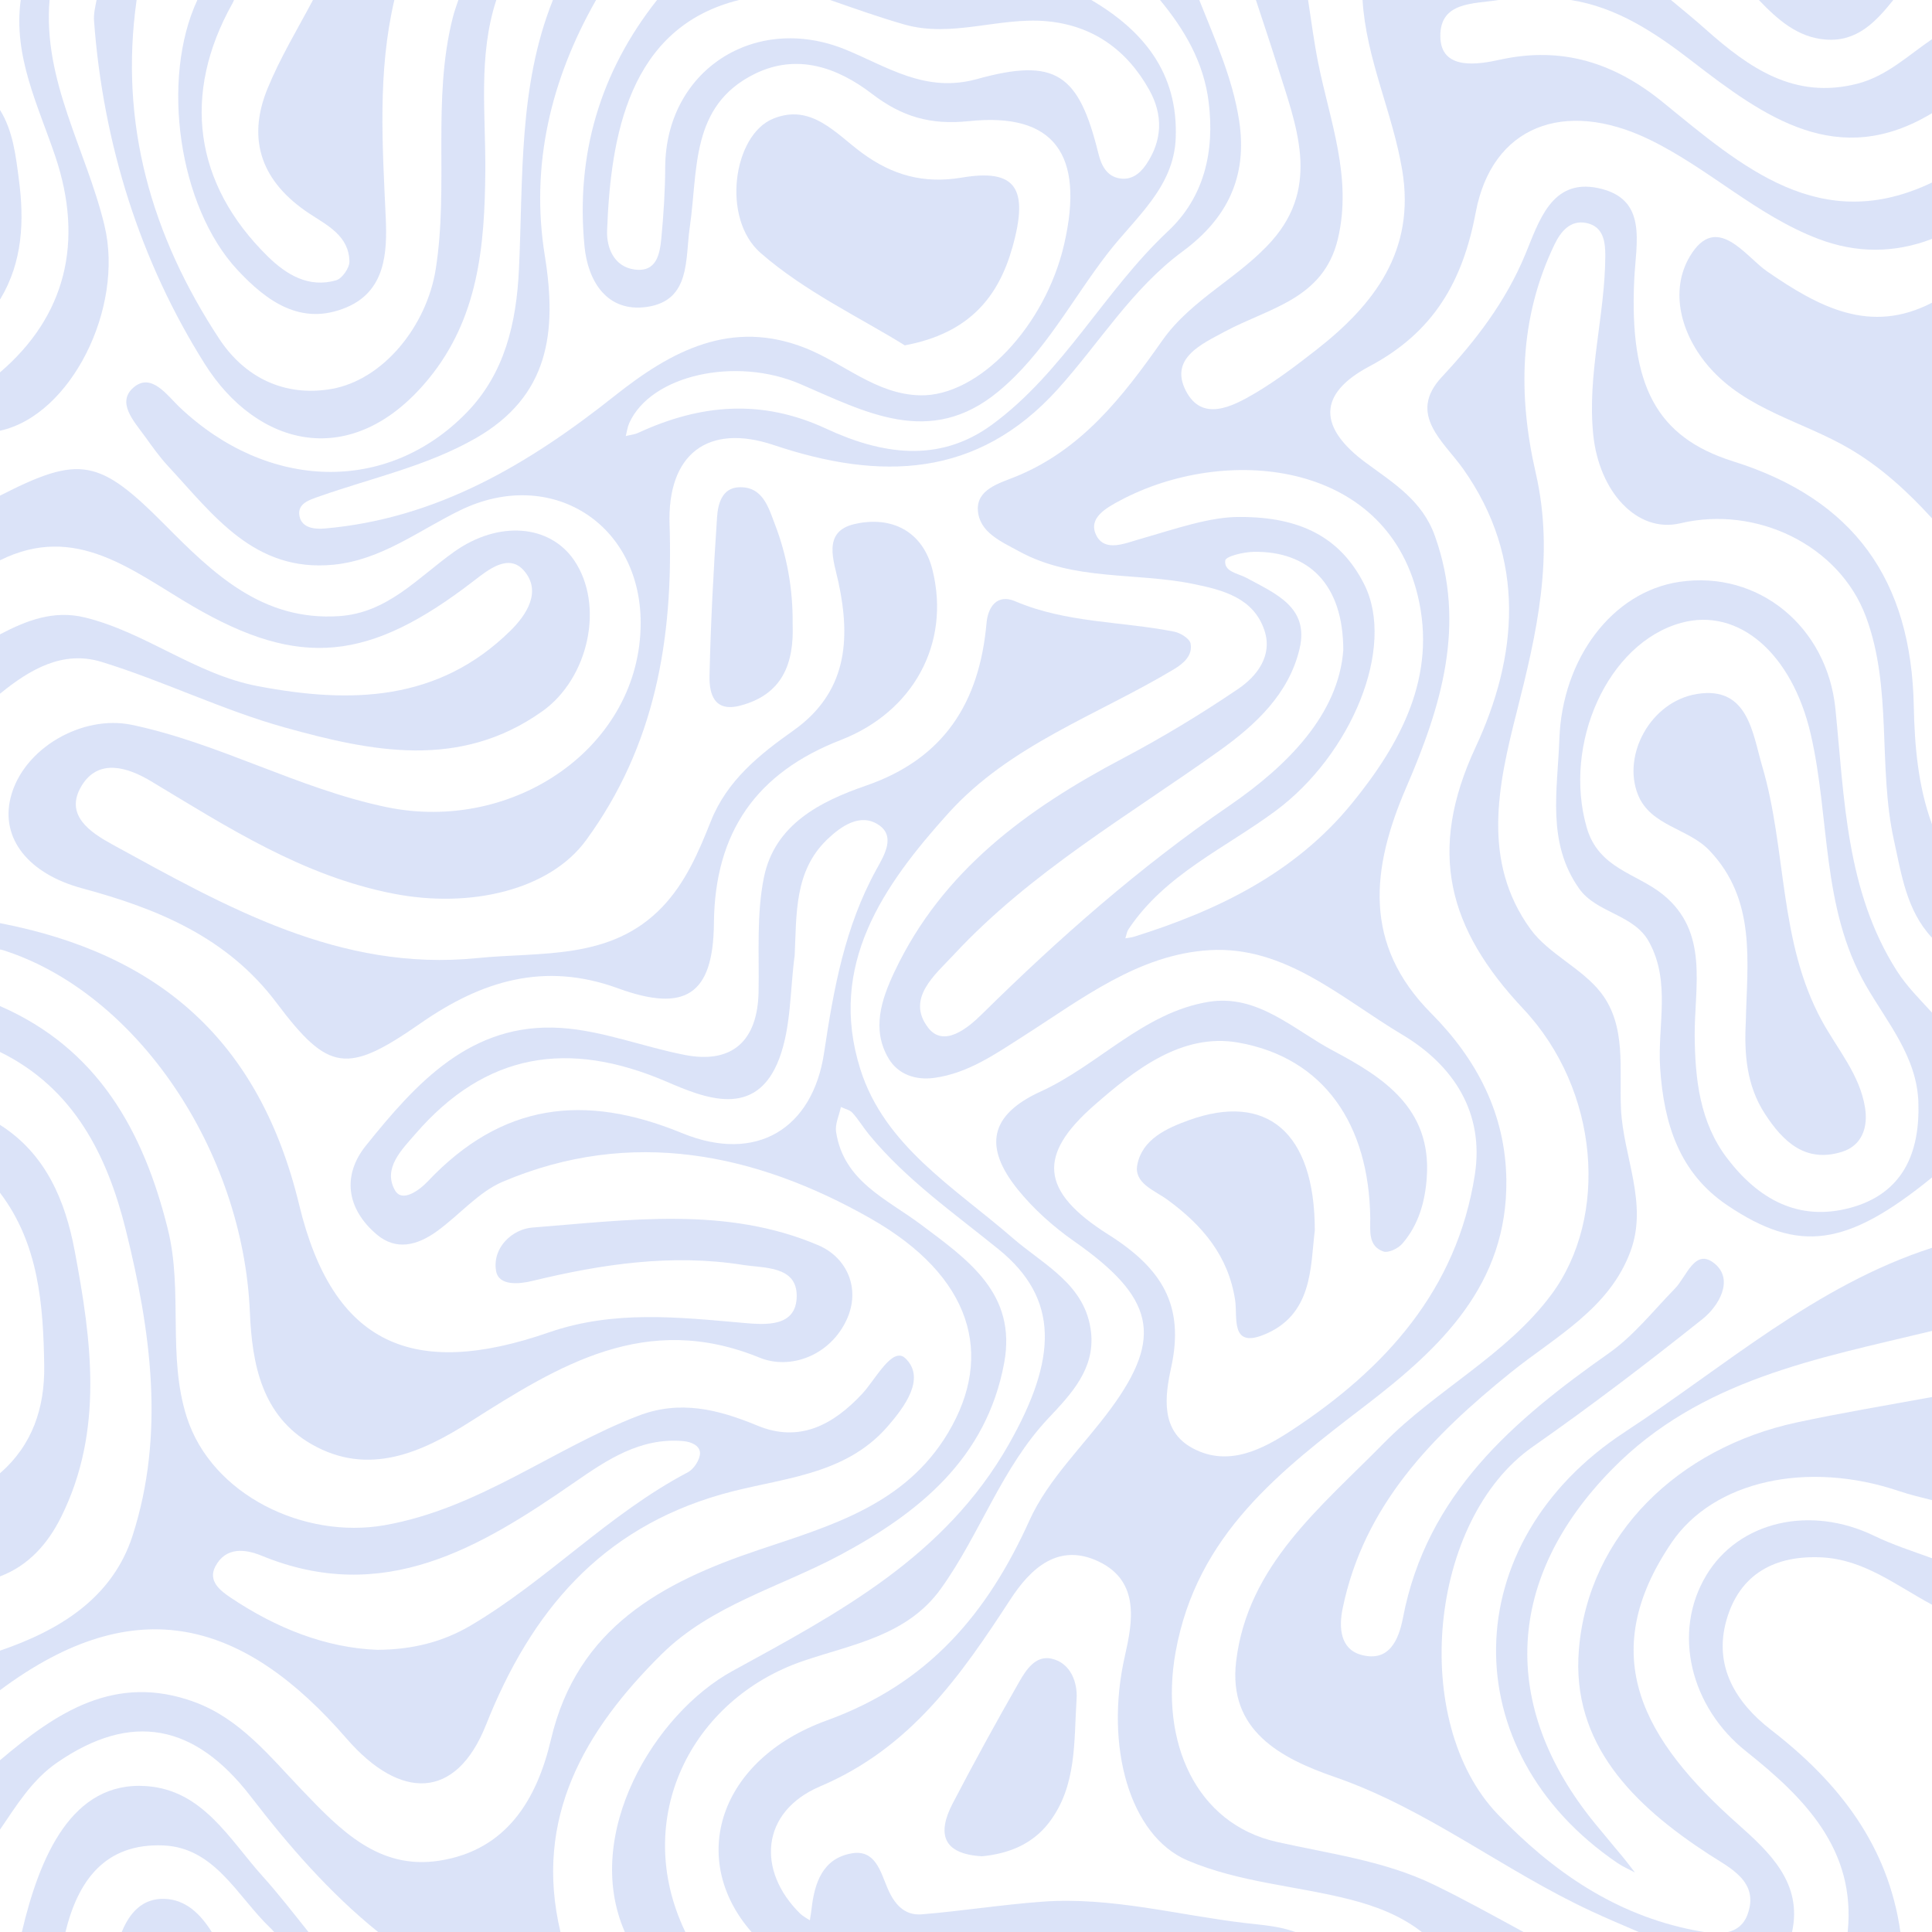 <svg width="1446" height="1446" viewBox="0 0 1446 1446" fill="none" xmlns="http://www.w3.org/2000/svg">
<g clip-path="url(#clip0_36_158)">
<path d="M969.416 1446C957.4 1441.54 944.346 1440.75 931.868 1439.28C881.445 1433.32 831.71 1419.59 780.403 1423.29C750.17 1425.47 720.133 1430.3 689.912 1432.78C676.504 1433.88 669.093 1424.66 664.094 1412.8C658.968 1400.64 654.977 1384.19 637.668 1387.1C615.79 1390.79 609.63 1409.05 607.41 1428.74C607.089 1431.59 606.557 1434.41 606.123 1437.25C603.672 1435.58 600.903 1434.23 598.825 1432.18C566.322 1400.19 569.171 1355.98 613.896 1336.98C681.637 1308.2 719.052 1254.12 756.348 1196.9C771.416 1173.78 792.263 1154.37 822.351 1168.75C853.422 1183.59 847.62 1214.31 841.89 1239.51C826.555 1307 845.567 1374.06 888.788 1392.43C927.768 1409 970.19 1411.37 1010.67 1421.73C1030.01 1426.68 1048.39 1433.76 1064.12 1446H1140.25C1117.96 1433.91 1095.8 1421.52 1072.99 1410.5C1035.95 1392.6 995.26 1387.48 955.571 1378.55C895.273 1364.98 867.817 1303.88 879.848 1236.63C895.645 1148.32 958.517 1100.6 1022.46 1051.59C1078.48 1008.65 1128.42 961.243 1127.42 882.967C1126.78 833.63 1105.24 792.701 1071.15 758.387C1019.81 706.711 1026.35 649.883 1052.49 589.368C1078.5 529.146 1097.72 467.72 1073.94 401.102C1064.49 374.633 1043.01 361.594 1022.51 346.505C986.79 320.228 985.796 294.948 1024.9 274.212C1072.85 248.781 1094.76 210.845 1104.49 159.013C1116.63 94.33 1170.78 73.786 1234.01 104.206C1278.46 125.592 1314.45 161.128 1360.95 178.805C1389.57 189.686 1417.92 189.553 1446 178.805V136.614C1362.39 176.6 1303.96 124.891 1244.73 76.645C1208.78 47.36 1169.7 34.317 1122.63 44.678C1106.76 48.17 1078.17 53.206 1078.01 27.123C1077.84 1.215 1102.5 3.044 1121.77 0H1019.8C1022.47 44.164 1042.38 84.396 1049.52 127.573C1059.43 187.514 1028.76 227.788 985.265 261.787C970.45 273.366 955.347 284.84 939.206 294.384C922.017 304.549 899.499 315.947 887.493 292.378C875.108 268.067 899.676 257.374 916.703 248.181C949.556 230.438 990.586 224.152 1001.36 178.682C1012.2 132.891 995.426 90.845 986.696 47.563C983.522 31.834 981.465 15.881 979.032 0H939.98C945.424 16.546 950.98 33.059 956.196 49.677C970.006 93.665 988.583 138.686 952.039 180.099C927.577 207.819 891.705 223.888 870.015 254.706C840.3 296.929 809.384 337.106 759.154 357.148C747.513 361.793 730.949 366.474 731.882 381.845C732.894 398.507 749.527 405.401 762.769 412.663C803.499 434.993 849.767 428.208 893.075 437.05C915.253 441.576 938.299 447.403 946.414 471.964C952.603 490.693 940.822 506.042 926.741 515.589C898.975 534.416 870.102 551.902 840.43 567.562C768.704 605.422 705.084 651.676 669.368 727.544C659.799 747.868 652.135 770.263 664.994 792.108C672.047 804.088 685.129 808.614 698.996 806.767C724.497 803.369 745.059 788.822 766.044 775.443C809.601 747.672 852.056 714.324 905.21 711.143C961.98 707.748 1004.12 747.354 1049.41 774.326C1087.78 797.18 1111.1 832.668 1103.82 879.345C1090.42 965.339 1036.9 1024.34 967.107 1070.25C945.026 1084.77 919.519 1098.15 892.901 1084.06C868.356 1071.06 871.819 1045.12 876.572 1023.39C886.745 976.907 869.585 949.259 829.444 923.925C777.912 891.405 776.918 864.083 818.863 827.343C849.283 800.701 884.652 772.912 926.702 780.305C991.179 791.642 1024.71 841.89 1025.56 911.699C1025.68 920.683 1023.69 932.699 1035.44 936.676C1039.16 937.934 1046.41 934.427 1049.5 930.881C1061.79 916.732 1066.65 899.329 1067.89 880.903C1071.36 829.505 1035.48 806.391 997.711 786.357C968.126 770.664 941.303 743.761 904.393 749.856C855.613 757.914 822.243 797.173 778.866 816.965C741.068 834.212 735.642 858.046 761.923 890.472C773.773 905.091 788.439 918.167 803.889 928.99C863.895 971.025 870.937 1000.43 831.464 1054.21C811.014 1082.06 784.491 1107.04 770.57 1137.79C738.657 1208.29 694.521 1260.23 618.747 1287.68C537.858 1316.99 514.711 1391.41 562.476 1446H969.42L969.416 1446ZM734.839 759.132C724.247 769.579 706.277 784.357 694.611 769.109C677.849 747.202 700.081 729.377 713.626 714.776C771.282 652.63 844.554 610.534 912.726 561.822C939.672 542.568 964.735 519.36 972.692 485.444C979.99 454.34 954.454 444.265 933.107 432.585C926.745 429.104 915.922 428.052 917.046 419.459C917.455 416.336 930.837 413.133 938.346 413.017C979.228 412.388 1005.38 437.057 1005.38 486.662C1001.75 534.416 964.077 572.855 919.833 603.181C852.764 649.16 792.473 702.29 734.836 759.132H734.839ZM848.672 701.104C846.619 701.744 844.41 701.892 842.273 702.268C843.032 699.991 843.34 697.413 844.623 695.486C871.963 654.355 917.057 634.863 954.83 606.818C1011.3 564.887 1045.01 484.555 1020.94 437.111C1002.92 401.583 972.478 386.856 928.028 386.928C905.615 386.668 879.511 395.951 853.003 403.51C841.749 406.72 826.664 413.462 820.356 400.343C814.206 387.55 828.384 379.897 838.405 374.561C916.619 332.895 1036.45 343.946 1061.07 445.607C1075.72 506.046 1048.32 556.623 1011.64 601.532C969.294 653.382 911.313 681.54 848.675 701.108L848.672 701.104Z" fill="#1043CF" fill-opacity="0.15"/>
<path d="M897.605 0H868.229C886.619 22.297 900.902 46.478 904.618 76.313C909.245 113.464 901.198 147.741 874.201 173.036C826.27 217.941 795.958 278.745 742.308 317.954C702.149 347.3 658.932 339.676 618.274 320.806C569.956 298.378 524.165 302.51 477.766 323.915C474.874 325.249 471.512 325.563 468.371 326.355C469.213 323.105 469.611 319.653 470.966 316.634C487.118 280.708 550.482 266.621 598.901 287.392C647.4 308.204 695.942 335.32 747.037 293.162C781.889 264.405 802.22 224.181 829.296 189.271C849.876 162.733 878.445 140.367 879.953 103.563C881.959 54.652 855.729 22.865 816.784 0.004H621.267C639.736 6.384 658.14 12.999 676.906 18.343C712.448 28.465 747.774 12.681 783.273 15.87C817.956 18.982 843.597 37.451 860.255 67.47C870.489 85.907 870.163 105.037 857.749 123.246C852.876 130.393 846.521 134.8 838.243 133.556C828.341 132.07 824.285 123.799 822.12 114.997C807.443 55.356 790.312 42.794 731.141 59.196C692.501 69.907 663.859 49.739 632.719 37.057C565.043 9.497 498.18 52.656 497.869 125.336C497.793 142.868 496.658 160.445 495.017 177.909C493.871 190.073 491.499 204.052 474.802 201.699C459.539 199.548 453.911 185.435 454.377 172.692C456.969 102.229 470.485 20.352 553.179 0.007H491.749C449.059 54.008 430.793 115.973 437.488 184.528C439.993 210.151 454.099 234.125 484.356 229.683C517.115 224.871 512.792 193.572 516.259 170.042C522.538 127.436 516.465 79.284 564.653 55.404C596.475 39.631 626.856 50.465 652.685 70.261C674.964 87.335 696.394 93.697 725.263 90.664C789.068 83.962 811.937 115.669 796.468 182.8C782.344 244.099 732.587 296.828 688.683 295.884C655.91 295.179 631.852 272.123 603.25 260.681C547.481 238.369 502.55 262.521 460.259 296.112C396.016 347.134 327.212 388.222 243.055 395.561C235.243 396.24 225.956 395.083 224.174 386.436C222.182 376.763 231.848 374.069 238.977 371.546C278.218 357.672 319.339 348.988 355.995 328.014C410.892 296.604 417.027 248.716 407.772 191.429C396.855 123.857 412.172 59.586 446.117 0.014H413.82C387.807 64.951 391.646 133.784 388.396 201.76C386.505 241.337 377.96 279.349 349.191 308.876C289.699 369.937 200.275 367.371 134.193 304.557C125.206 296.014 113.385 278.763 100.194 289.804C86.854 300.97 100.168 315.181 108.288 326.398C113.83 334.059 119.31 341.874 125.719 348.779C159.758 385.446 190.229 428.406 249.497 422.666C285.47 419.181 313.555 396.905 344.582 381.842C411.745 349.234 479.508 391.295 479.508 466.165C479.508 558.752 384.665 624.039 289.056 604.041C222.898 590.203 164.295 556.262 98.625 542.507C61.658 534.763 17.15 560.029 7.939 596.981C0.225 627.933 21.766 654.131 61.387 664.824C117.586 679.992 169.974 701.306 206.984 750.575C245.896 802.378 259.796 804.15 314.798 765.859C360.488 734.055 407.451 719.591 462.54 739.69C512.922 758.073 533.846 744.567 534.326 691.029C534.944 622.311 566.608 578.176 629.332 553.832C683.286 532.894 711.537 481.963 697.992 426.845C690.765 397.44 667.192 385.927 639.667 392.202C615.111 397.802 624.116 419.781 627.561 435.879C636.913 479.58 633.641 518.626 593.518 546.986C568.13 564.93 544.119 584.282 532.074 614.554C522.899 637.617 513.124 660.58 495.715 678.792C457.294 718.984 405.379 712.224 357.155 717.082C254.384 727.432 169.439 678.785 84.237 632.123C67.641 623.034 47.809 610.02 61.098 588.095C73.699 567.309 95.664 574.279 112.926 584.643C170.469 619.184 226.361 655.559 294.449 668.862C352.618 680.227 411.521 665.872 438.518 629.028C490.462 558.134 503.942 477.914 501.133 392.506C499.409 340.114 529.526 316.468 579.225 333.129C658.816 359.819 731.398 357.972 791.555 291.412C822.702 256.954 847.045 216.249 885.126 188.175C918.402 163.644 933.907 132.32 927.429 90.299C922.505 58.357 909.263 29.506 897.59 0.007L897.605 0Z" fill="#1043CF" fill-opacity="0.15"/>
<path d="M1300.53 1365.09C1230.39 1302.73 1193.34 1239.37 1251.24 1154.36C1282.52 1108.44 1352.51 1092.77 1421.35 1116C1429.41 1118.72 1437.73 1120.68 1446 1122.77V1045.6C1412.21 1051.81 1378.29 1057.42 1344.72 1064.63C1256.43 1083.59 1188.81 1148.51 1181.72 1234.6C1175.89 1305.36 1222.82 1351.28 1278.9 1387.81C1294.55 1397.99 1317.15 1408.23 1307.88 1433.04C1304.98 1440.79 1299.64 1444.51 1293.31 1446H1341.26C1349.27 1409.39 1324.41 1386.32 1300.54 1365.09H1300.53Z" fill="#1043CF" fill-opacity="0.15"/>
<path d="M998.969 1329.99C1068.19 1353.89 1125.48 1400.08 1191.11 1430.47C1202.8 1435.88 1214.65 1440.94 1226.51 1446H1275.41C1272.89 1445.62 1270.41 1445.16 1268.03 1444.69C1208.98 1433.07 1162.2 1400.95 1120.96 1357.9C1054.82 1288.84 1069.18 1137.31 1147.3 1082.72C1190.69 1052.39 1232.88 1020.23 1274.28 987.21C1286.48 977.478 1297.83 957.917 1283.5 945.89C1268.65 933.426 1262.43 955.383 1253.59 964.435C1237.48 980.93 1222.8 999.667 1204.21 1012.75C1132.45 1063.27 1067.8 1118.37 1050.04 1210.86C1046.91 1227.19 1039.79 1244.17 1019.01 1238.63C1002.92 1234.34 1001.99 1217.94 1004.9 1203.82C1020.8 1126.53 1072.18 1074.5 1130.63 1027.33C1163.97 1000.42 1204.5 979.77 1220.43 936.285C1233.57 900.424 1214.89 865.525 1213.22 829.946C1211.85 800.52 1217.51 767.989 1198.31 743.107C1184.01 724.558 1159.01 714.104 1145.38 695.251C1108.79 644.634 1121.29 587.564 1135.03 533.513C1150.17 474.002 1163.67 415.956 1149.41 353.959C1136.09 296.058 1136.89 238.015 1163.52 182.879C1168.15 173.289 1175.37 164.37 1187.44 166.926C1199.92 169.569 1201.54 180.645 1201.49 191.534C1201.27 236.269 1187.85 279.862 1192.45 325.299C1196.77 367.964 1225.26 399.356 1257.73 391.638C1314.17 378.223 1376.46 407.624 1396.56 461.599C1416.52 515.163 1405.37 573.682 1417.51 628.869C1423.22 654.879 1427.06 681.641 1446 701.841V616.907C1435.5 588.363 1432.98 558.037 1432.36 528.231C1430.43 434.375 1387.95 373.824 1297.28 345.33C1239.24 327.092 1219.51 288.072 1223.13 209.453C1224.41 181.495 1233.62 148.515 1195.94 140.732C1161.11 133.538 1151.8 165.874 1141.5 190.641C1126.95 225.634 1104.86 254.557 1079.14 282.125C1053.05 310.087 1080.56 330.422 1095.02 350.829C1142.95 418.48 1135.79 491.821 1104.38 559.295C1068.09 637.238 1083.74 695.132 1140.08 755.058C1197.14 815.739 1204.28 910.835 1161.13 968.914C1127.44 1014.26 1074.89 1040.19 1035.61 1080.21C988.818 1127.86 933.744 1171.44 925.176 1243.51C919.056 1295 958.253 1315.93 998.969 1329.99Z" fill="#1043CF" fill-opacity="0.15"/>
<path d="M891.072 481.623C890.338 477.899 883.416 473.655 878.705 472.73C839.157 464.958 798 466.331 759.869 450.035C746.299 444.233 739.448 454.174 738.364 466.349C733.082 525.487 706.881 567.732 648.177 588.001C613.892 599.837 579.821 617.07 571.759 656.686C566.12 684.392 568.271 713.767 567.747 742.413C567.081 778.993 548.02 796.406 512.766 789.606C481.583 783.587 451.047 771.369 419.748 769.359C352.459 765.039 311.479 810.653 273.905 857.373C256.105 879.504 259.17 904.419 281.721 923.745C296.611 936.509 312.549 931.86 326.698 921.756C343.588 909.697 357.871 892.272 376.35 884.431C472.412 843.665 565.686 863.179 651.383 911.855C727.699 955.202 744.336 1014.2 709.577 1072.4C677.404 1126.27 622.105 1141.8 567.935 1159.98C495.515 1184.29 432.003 1218.22 412.406 1301.78C401.836 1346.86 379.138 1384.78 328.831 1392.62C283.358 1399.71 254.557 1369.55 226.075 1339.82C201.992 1314.69 179.655 1286.37 145.587 1273.87C86.124 1252.06 41.977 1281.82 0 1317.46V1369.36C12.446 1351.19 23.906 1332.2 42.646 1319.27C98.191 1280.94 145.641 1290.02 187.564 1344.44C215.993 1381.35 246.525 1416.63 283.007 1446.01H419.474C399.255 1360.94 437.325 1295.26 495.32 1237.97C532.352 1201.39 583.703 1187.94 628.573 1163.97C688.072 1132.19 738.255 1091.38 751.537 1020.28C761.279 968.148 724.309 942.77 689.211 916.464C663.808 897.424 631.363 884.168 625.767 847.146C624.878 841.261 628.077 834.758 629.386 828.54C632.318 829.946 636.016 830.658 638.033 832.892C642.642 837.997 646.199 844.037 650.592 849.362C678.293 882.949 713.738 907.77 747.199 934.864C792.943 971.904 791.537 1016.69 755 1081.05C707.184 1165.27 627.625 1207.18 548.244 1250.64C489.883 1282.6 435.564 1372.73 467.647 1446.01H512.936C472.119 1361.03 517.523 1271.55 601.391 1243.06C638.301 1230.53 678.926 1224.25 704.202 1189.06C733.635 1148.09 749.512 1098.67 784.878 1061.24C801.623 1043.52 819.517 1024.58 816.618 997.379C812.786 961.431 781.295 946.891 757.906 926.564C714.646 888.965 662.022 857.829 643.875 800.122C619.416 722.346 660.826 662.955 709.784 608.661C756.056 557.346 821.389 535.287 878.669 500.865C885.664 496.661 892.84 490.592 891.072 481.637V481.623ZM655.967 650.696C632.303 693.531 623.924 740.207 616.78 787.972C608.311 844.591 566.275 870.991 510.499 848.075C436.584 817.709 375.096 826.096 320.144 884.218C313.927 890.794 300.989 900.395 295.609 890.87C286.315 874.411 300.739 860.453 311.024 848.571C363.467 787.976 425.214 777.995 498.621 809.46C526.814 821.545 566.145 838.38 583.374 791.891C592.177 768.141 591.28 740.789 594.769 715.069C596.258 684.294 594.324 652.016 619.13 628.262C629.639 618.198 643.803 608.444 657.341 617.196C670.626 625.782 661.802 640.137 655.967 650.696Z" fill="#1043CF" fill-opacity="0.15"/>
<path d="M677.664 1016.65C667.958 1007.3 655.334 1032.45 645.223 1043.27C623.472 1066.54 598.286 1080.01 566.886 1067C537.449 1054.81 508.858 1047.62 477.664 1059.67C413.458 1084.47 358.456 1129.03 287.989 1141.51C227.734 1152.18 158.583 1119.03 139.835 1060.81C125.137 1015.17 137.11 966.459 125.672 920.198C107.384 846.235 73.008 784.809 0 752.99V787.336C55.183 814.413 80.26 864.625 94.135 920.44C112.904 995.936 123.716 1073.43 99.217 1149.38C84.186 1195.98 44.66 1220.18 0 1235.42V1265.03C102.558 1188.49 183.396 1213.64 259.365 1301.2C299.477 1347.44 341.278 1347.61 363.795 1290.87C397.48 1205.99 449.681 1144.31 539.868 1118.47C583.049 1106.1 631.598 1105.31 664.31 1067.65C677.133 1052.89 693.075 1031.5 677.668 1016.65L677.664 1016.65ZM514.805 1101.93C455.526 1133.08 409.464 1182.93 352.141 1216.69C331.683 1228.73 309.111 1234.67 282.353 1234.81C243.788 1233.33 206.644 1218.57 172.642 1195.74C165.372 1190.86 155.297 1183.52 161.182 1172.37C168.958 1157.64 183.385 1159.28 195.684 1164.32C287.201 1201.89 359.089 1158.55 430.29 1109.25C454.286 1092.64 479.165 1075.9 511.063 1078.55C517.82 1079.11 523.958 1082.19 523.915 1087.65C523.875 1092.55 519.313 1099.57 514.801 1101.94L514.805 1101.93Z" fill="#1043CF" fill-opacity="0.15"/>
<path d="M612.544 932.037C543.374 902.521 470.275 913.181 398.398 918.767C383.765 919.902 368.39 933.447 371.26 951.106C373.162 962.797 388.97 960.993 398.25 958.745C450.324 946.121 502.727 938.27 556.142 946.725C571.976 949.23 596.352 947.365 596.298 969.915C596.24 993.391 573.133 991.609 556.558 990.141C507.546 985.807 459.239 980.453 410.733 997.259C309.017 1032.5 249.204 1006.47 223.935 901.83C194.086 778.219 118.471 713.847 0 690.924V710.64C0.806 710.767 1.605 710.926 2.375 711.172C102.232 742.987 181.954 860.948 187.018 982.127C188.638 1020.87 195.929 1059.6 233.247 1080.96C275.94 1105.39 315.944 1086.93 351.974 1064.04C418.725 1021.62 483.513 981.415 568.495 1016.13C591.526 1025.53 621.234 1014.64 633.677 987.737C644.388 964.569 633.934 941.162 612.544 932.034V932.037Z" fill="#1043CF" fill-opacity="0.15"/>
<path d="M429.56 419.141C411.358 392.622 373.202 389.361 339.976 412.934C312.878 432.159 290.245 458.772 253.722 461.147C196.435 464.871 159.826 429.52 123.575 392.976C74.292 343.295 59.897 340.338 0 370.96V419.34C56.81 391.147 99.033 427.311 144.307 453.729C224.694 500.638 276.504 495.056 354.964 434.469C365.921 426.006 380.819 414.178 392.079 427.015C405.708 442.556 394.068 460.226 381.997 472.097C327.841 525.372 262.037 526.742 192.669 513.489C146.115 504.596 108.927 473.243 63.537 462.138C40.239 456.437 19.843 464.372 0.004 474.776V519.215C22.16 501.166 46.879 486.467 75.94 495.382C122.364 509.625 166.536 531.528 213.234 544.509C277.972 562.505 344.054 576.311 405.91 532.345C440.661 507.644 452.652 452.775 429.563 419.138L429.56 419.141Z" fill="#1043CF" fill-opacity="0.15"/>
<path d="M1446 757.885C1436.75 747.806 1426.97 738.067 1419.73 726.705C1381.61 666.881 1380.48 597.841 1373.71 530.516C1367.55 469.241 1316.29 426.678 1256.96 435.488C1206.51 442.979 1169.25 493.082 1167.1 553.164C1165.73 591.515 1157.52 630.467 1181.83 664.968C1194.92 683.553 1222.64 684.07 1234.11 704.788C1250.77 734.857 1240.41 767.793 1242.53 799.385C1245.31 840.827 1256.66 877.798 1292.9 902.163C1346.32 938.082 1382.03 933.306 1446 881.29V757.885ZM1384.89 903.978C1345.86 914.519 1315.78 897.225 1292.69 866.91C1272.15 839.942 1268.67 807.703 1268.38 774.969C1268.24 737.934 1279.18 697.399 1244.53 669.451C1224.81 653.549 1196.42 650.122 1187.58 619.369C1169.61 556.891 1203.12 481.377 1258.18 466.194C1301.29 454.304 1341.2 489.156 1355.17 549.202C1369.73 611.799 1362.97 679.215 1396.44 737.438C1412.57 765.494 1434.74 790.89 1435.82 825.261C1437.01 862.796 1424.26 893.342 1384.89 903.978Z" fill="#1043CF" fill-opacity="0.15"/>
<path d="M295.15 -4.71095e-05H234.248C222.572 21.976 209.597 43.416 200.22 66.335C184.274 105.319 196.366 136.535 231.389 159.747C244.771 168.614 261.194 176.365 261.523 195.705C261.606 200.513 256.079 208.484 251.618 209.778C230.995 215.772 214.206 205.448 200.488 191.989C145.062 137.619 136.028 70.308 173.925 2.635C174.398 1.789 174.792 0.904 175.157 -4.71095e-05H147.712C120.184 59.04 133.52 154.595 177.735 202.046C199.555 225.464 225.355 244.32 259.267 230.066C288.336 217.851 289.912 189.397 288.708 162.964C286.221 108.36 282.541 53.86 295.15 -0.004V-4.71095e-05Z" fill="#1043CF" fill-opacity="0.15"/>
<path d="M1446 226.577C1399.87 250.458 1361.64 230.066 1322.58 203.134C1306.4 191.978 1284.79 158.608 1264.91 191.66C1249.45 217.366 1257.79 250.125 1279.21 274.726C1307.21 306.881 1349.4 315.344 1384.38 335.895C1408.1 349.834 1427.75 367.993 1446 387.94V226.574L1446 226.577Z" fill="#1043CF" fill-opacity="0.15"/>
<path d="M371.463 0H343.064C341.549 4.389 339.991 8.763 338.856 13.245C323.232 75.145 335.967 138.971 326.138 201.327C319.422 243.926 286.944 284.302 248.184 291.094C213.039 297.251 183.143 282.563 164.042 253.524C113.417 176.546 89.121 92.537 102.25 0H72.289C71.266 5.213 69.994 10.444 70.373 15.552C77.195 107.922 105.009 195.846 153.327 272.488C192.459 334.557 263.512 353.225 320.64 283.723C358.142 238.102 362.773 183.996 363.232 128.119C363.582 85.314 357.748 41.891 371.463 0Z" fill="#1043CF" fill-opacity="0.15"/>
<path d="M1193.76 1364.79C1121.72 1276.51 1126.98 1180.72 1206.59 1099.63C1272.74 1032.24 1360.35 1016.86 1446 996.124V933.91C1358.86 962.053 1290.94 1022.81 1216.14 1071.74C1089.68 1154.46 1087.36 1310.56 1210.63 1394.4C1214.69 1397.16 1219.28 1399.12 1223.63 1401.45C1220.8 1397.8 1218.06 1394.07 1215.12 1390.5C1208.05 1381.9 1200.81 1373.42 1193.77 1364.79H1193.76Z" fill="#1043CF" fill-opacity="0.15"/>
<path d="M1306.81 1310.74C1350.29 1345.32 1389.22 1384.1 1382.9 1446H1422.35C1413.16 1381.27 1376.39 1334.04 1325.47 1294.68C1299.44 1274.54 1282.31 1247.28 1292.15 1212.61C1302.01 1177.9 1328.56 1163.88 1363.5 1165.62C1395.28 1167.2 1419.49 1186.88 1446 1201.02V1166.25C1431.44 1160.95 1416.6 1156.21 1402.73 1149.49C1355 1126.33 1301.42 1138.5 1277.07 1179.03C1251.16 1222.12 1265.59 1277.97 1306.81 1310.74Z" fill="#1043CF" fill-opacity="0.15"/>
<path d="M55.877 936.075C48.828 898.591 34.285 863.638 0 841.897V892.721C28.92 930.899 32.394 976.194 33.092 1022.03C33.572 1053.69 24.253 1081.58 0 1102.64V1179.85C21.524 1171.72 35.919 1155.2 45.788 1135.32C77.91 1070.63 68.45 1002.94 55.877 936.072V936.075Z" fill="#1043CF" fill-opacity="0.15"/>
<path d="M78.232 168.896C64.741 112.56 31.971 60.689 37.086 0H15.515C9.757 42.003 28.555 78.962 41.388 117.032C63.005 181.155 48.979 236.848 -0.004 278.695V322.368C52.974 310.933 93.028 230.709 78.228 168.896H78.232Z" fill="#1043CF" fill-opacity="0.15"/>
<path d="M49.005 1446C58.234 1408.04 78.337 1379.3 122.429 1381.23C160.969 1382.93 177.724 1419.52 202.314 1442.96C203.319 1443.92 204.262 1444.94 205.177 1446H230.858C219.583 1431.92 208.553 1417.61 196.501 1404.22C171.608 1376.58 151.921 1339.89 109.715 1336.82C53.542 1332.73 29.56 1390.01 16.355 1446H49.005Z" fill="#1043CF" fill-opacity="0.15"/>
<path d="M1446 29.328C1428 41.565 1412.01 57.081 1389.93 62.699C1342.92 74.661 1309.02 50.758 1276.67 22.008C1268.18 14.46 1259.38 7.27 1250.64 0H1175.53C1210.02 5.361 1238.64 24.347 1266.18 45.625C1320.64 87.685 1375.43 127.302 1446 84.71V29.328Z" fill="#1043CF" fill-opacity="0.15"/>
<path d="M1316.41 0C1330.37 14.525 1345.3 28.06 1366.63 29.632C1390.03 31.36 1404.06 16.17 1417.02 0H1316.41Z" fill="#1043CF" fill-opacity="0.15"/>
<path d="M14.2 134.879C11.843 116.913 9.88 98.252 0 82.274V224.029C0.174 223.855 0.333 223.675 0.452 223.468C16.904 195.825 18.198 165.383 14.2 134.879Z" fill="#1043CF" fill-opacity="0.15"/>
<path d="M158.489 1446C150.2 1432.83 139.384 1421.8 123.276 1421.2C106.654 1420.58 96.908 1431.71 91.12 1446H158.489Z" fill="#1043CF" fill-opacity="0.15"/>
<path d="M984.061 920.925C980.692 948.034 982.842 984.643 945.109 999.302C920.867 1008.72 926.318 985.738 924.453 973.274C919.475 939.965 899.835 916.952 873.76 897.933C864.176 890.942 848.516 885.632 851.22 871.743C854.933 852.677 873.087 844.478 889.543 838.507C947.885 817.333 984.061 847.197 984.061 920.925Z" fill="#1043CF" fill-opacity="0.15"/>
<path d="M593.244 466.917C594.375 496.441 585.735 519.804 554.021 528.126C534.417 533.27 530.729 519.222 531.037 505.699C531.926 466.129 534.03 426.566 536.68 387.069C537.33 377.366 540.28 365.321 552.864 364.703C570.899 363.817 575.179 379.886 579.998 392.441C589.133 416.238 593.529 441.236 593.244 466.917Z" fill="#1043CF" fill-opacity="0.15"/>
<path d="M677.173 258.472C644.11 237.878 602.566 218.389 569.316 189.375C539.716 163.546 548.743 101.198 578.487 88.9C607.125 77.061 625.431 99.933 645.1 114.4C667.828 131.116 691.264 137.717 719.877 132.913C759.945 126.182 770.328 140.425 757.751 185.059C747.398 221.802 725.859 249.388 677.173 258.476V258.472Z" fill="#1043CF" fill-opacity="0.15"/>
<path d="M735.06 1389.33C705.106 1387.64 701.415 1372.09 713.062 1349.73C728.997 1319.14 745.587 1288.87 762.733 1258.94C767.906 1249.91 775.013 1238.64 787.188 1241.46C801.5 1244.77 806.561 1259.43 805.773 1271.48C803.694 1303.29 806.145 1336.83 784.983 1364.29C772.348 1380.69 754.266 1387.44 735.06 1389.32V1389.33Z" fill="#1043CF" fill-opacity="0.15"/>
<path d="M1306.64 764.934C1307.6 719.931 1314.85 673.619 1279.27 636.388C1263.46 619.853 1235.39 618.241 1225.95 594.856C1213.95 565.111 1235.36 525.035 1270.09 519.407C1308.42 513.196 1311.66 548.902 1318.88 573.325C1337.39 635.976 1331.1 704.607 1363.61 764.066C1375.26 785.381 1392.02 804.356 1395.91 829.183C1398.15 843.43 1393.85 857.362 1378.51 862.113C1351.14 870.59 1334.44 854.365 1320.96 833.666C1307.32 812.732 1305.37 789.104 1306.64 764.934H1306.64Z" fill="#1043CF" fill-opacity="0.15"/>
</g>
<defs>
<clipPath id="clip0_36_158">
<rect width="1446" height="1446" fill="white"/>
</clipPath>
</defs>
</svg>
